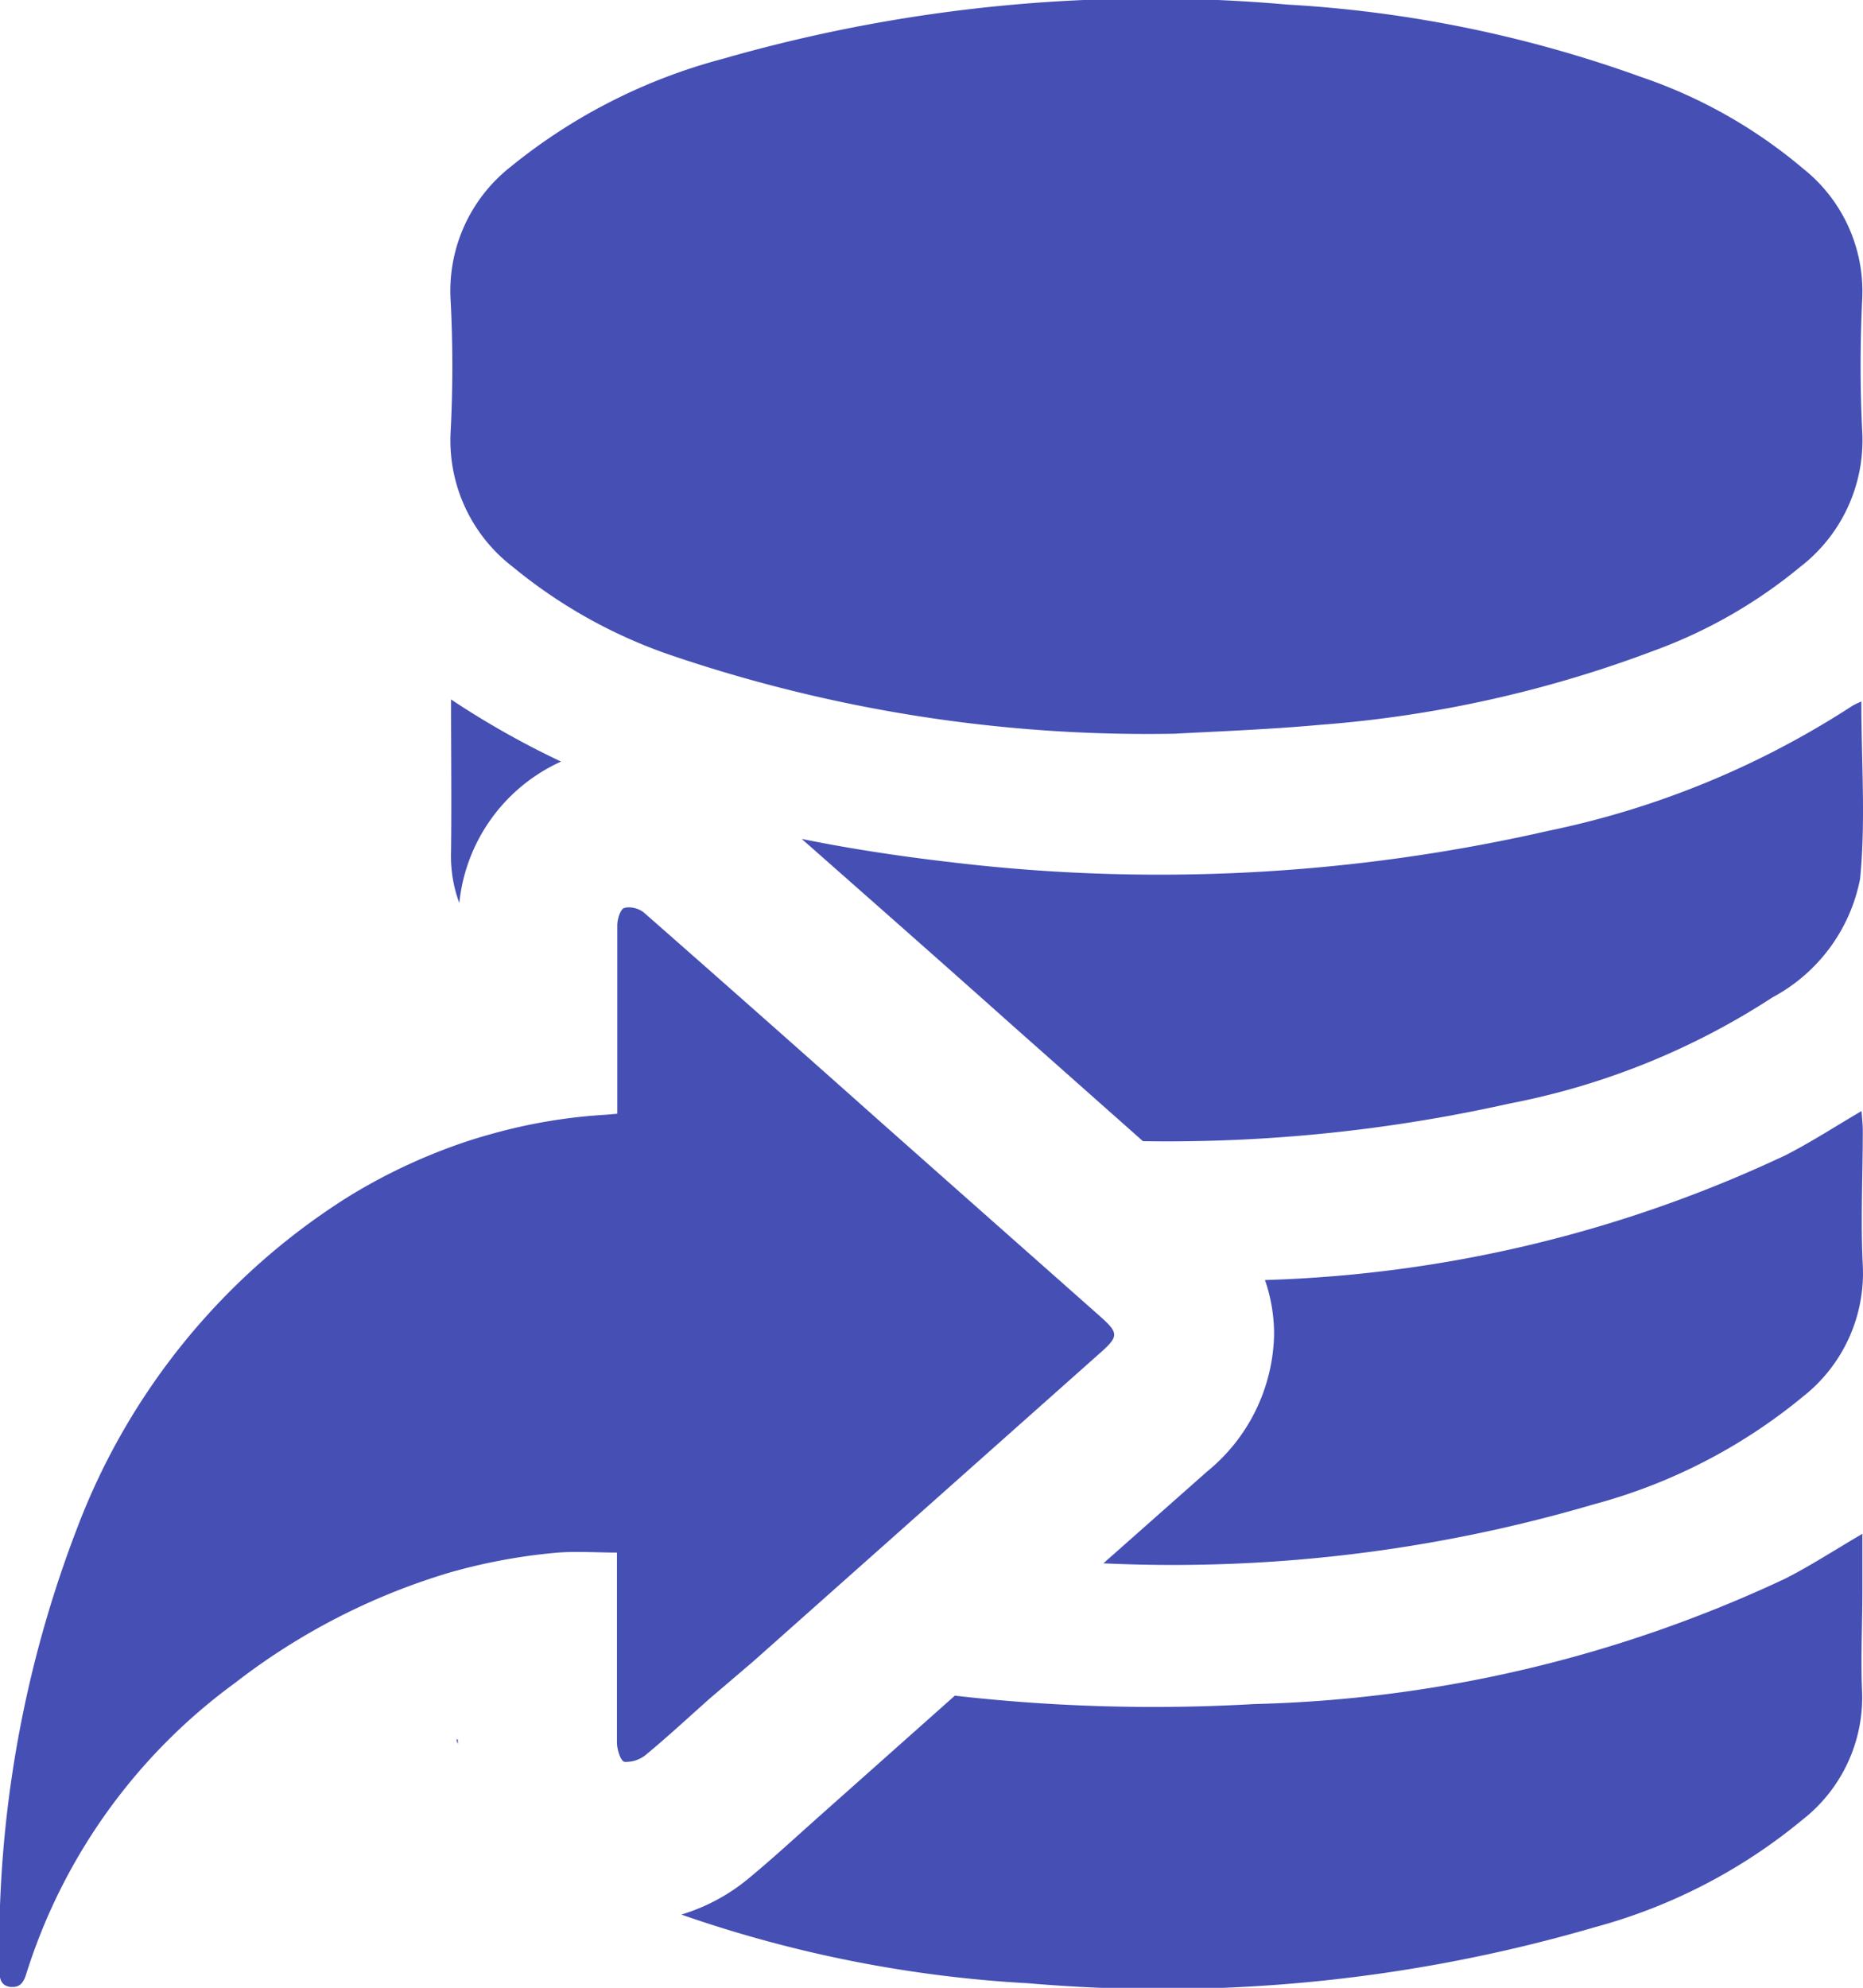 <svg xmlns="http://www.w3.org/2000/svg" width="17.997" height="19.198" fill='#454FB4' viewBox="0 0 17.997 19.198"><g transform="translate(-218.337 -212.101)"><path d="M263.53,216.275a1.538,1.538,0,0,0,.6,1.3,4.885,4.885,0,0,0,1.512.848,14.305,14.305,0,0,0,4.883.764c.345-.02.877-.038,1.406-.086a11.594,11.594,0,0,0,3.223-.716,4.787,4.787,0,0,0,1.413-.809,1.543,1.543,0,0,0,.6-1.3c-.022-.432-.021-.866,0-1.3a1.513,1.513,0,0,0-.572-1.247,4.822,4.822,0,0,0-1.563-.884,12.067,12.067,0,0,0-3.422-.7,14.971,14.971,0,0,0-5.45.524,5.452,5.452,0,0,0-2.049,1.042A1.523,1.523,0,0,0,263.53,215,12.166,12.166,0,0,1,263.53,216.275Z" transform="translate(-40.84)"/><path d="M333.789,327.37a5.347,5.347,0,0,0,2.025-1.042,1.517,1.517,0,0,0,.577-1.266c-.022-.432,0-.865,0-1.3,0-.06-.007-.119-.012-.191-.256.15-.487.3-.731.425a12.666,12.666,0,0,1-5.032,1.207,1.6,1.6,0,0,1,.088.524,1.751,1.751,0,0,1-.649,1.327l-1,.885A14.405,14.405,0,0,0,333.789,327.37Z" transform="translate(-100.059 -100.74)"/><path d="M298.131,366.524v-.56c-.269.157-.5.308-.744.432a12.794,12.794,0,0,1-5.13,1.212,16.963,16.963,0,0,1-2.893-.081l-.406.361-.941.837-.156.14c-.158.142-.321.288-.5.436a1.853,1.853,0,0,1-.639.34,12.217,12.217,0,0,0,3.36.664,14.931,14.931,0,0,0,5.468-.543,5.311,5.311,0,0,0,2-1.035,1.5,1.5,0,0,0,.577-1.266C298.115,367.15,298.131,366.836,298.131,366.524Z" transform="translate(-61.803 -139.05)"/><path d="M264.143,386.569c0,.014.008.028.013.042v-.047Z" transform="translate(-41.396 -157.667)"/><path d="M263.649,284.28a1.687,1.687,0,0,1,.983-1.366,8.323,8.323,0,0,1-1.063-.6c0,.514.006.994,0,1.474A1.307,1.307,0,0,0,263.649,284.28Z" transform="translate(-40.875 -63.458)"/><path d="M308.162,285.333a1.656,1.656,0,0,0,.846-1.145c.055-.56.012-1.129.012-1.712a.722.722,0,0,0-.086.041,8.553,8.553,0,0,1-2.948,1.21,16.879,16.879,0,0,1-5.767.3c-.484-.056-.962-.128-1.435-.224.68.6,1.362,1.2,2.026,1.793l.545.483.265.235.46.408a15.151,15.151,0,0,0,3.539-.363A7.114,7.114,0,0,0,308.162,285.333Z" transform="translate(-72.702 -63.6)"/><path d="M225.617,310.4l1.277-1.135,2.074-1.844c.177-.157.177-.19-.006-.352l-.384-.34-.948-.839-.825-.731q-1.123-1-2.249-1.989a.239.239,0,0,0-.145-.049.144.144,0,0,0-.044.006c-.037.012-.066.106-.067.164,0,.343,0,.687,0,1.03,0,.031,0,.062,0,.093,0,.232,0,.464,0,.7l-.1.009a5.226,5.226,0,0,0-1.121.188q-.2.055-.389.125a5.5,5.5,0,0,0-.994.483,6.5,6.5,0,0,0-2.615,3.2,11.286,11.286,0,0,0-.749,4.271c0,.079.015.145.106.157l.024,0c.088,0,.113-.074.135-.146a5.53,5.53,0,0,1,2.013-2.792,6.328,6.328,0,0,1,2.081-1.067q.225-.064.458-.109a5.453,5.453,0,0,1,.546-.078c.072-.007.145-.009.219-.009.126,0,.253.006.383.006,0,.066,0,.114,0,.163q0,.232,0,.464c0,.4,0,.805,0,1.208,0,.066.034.176.072.186a.128.128,0,0,0,.033,0,.3.3,0,0,0,.173-.067c.209-.173.409-.358.612-.539Z" transform="translate(0 -82.257)"/></g></svg>